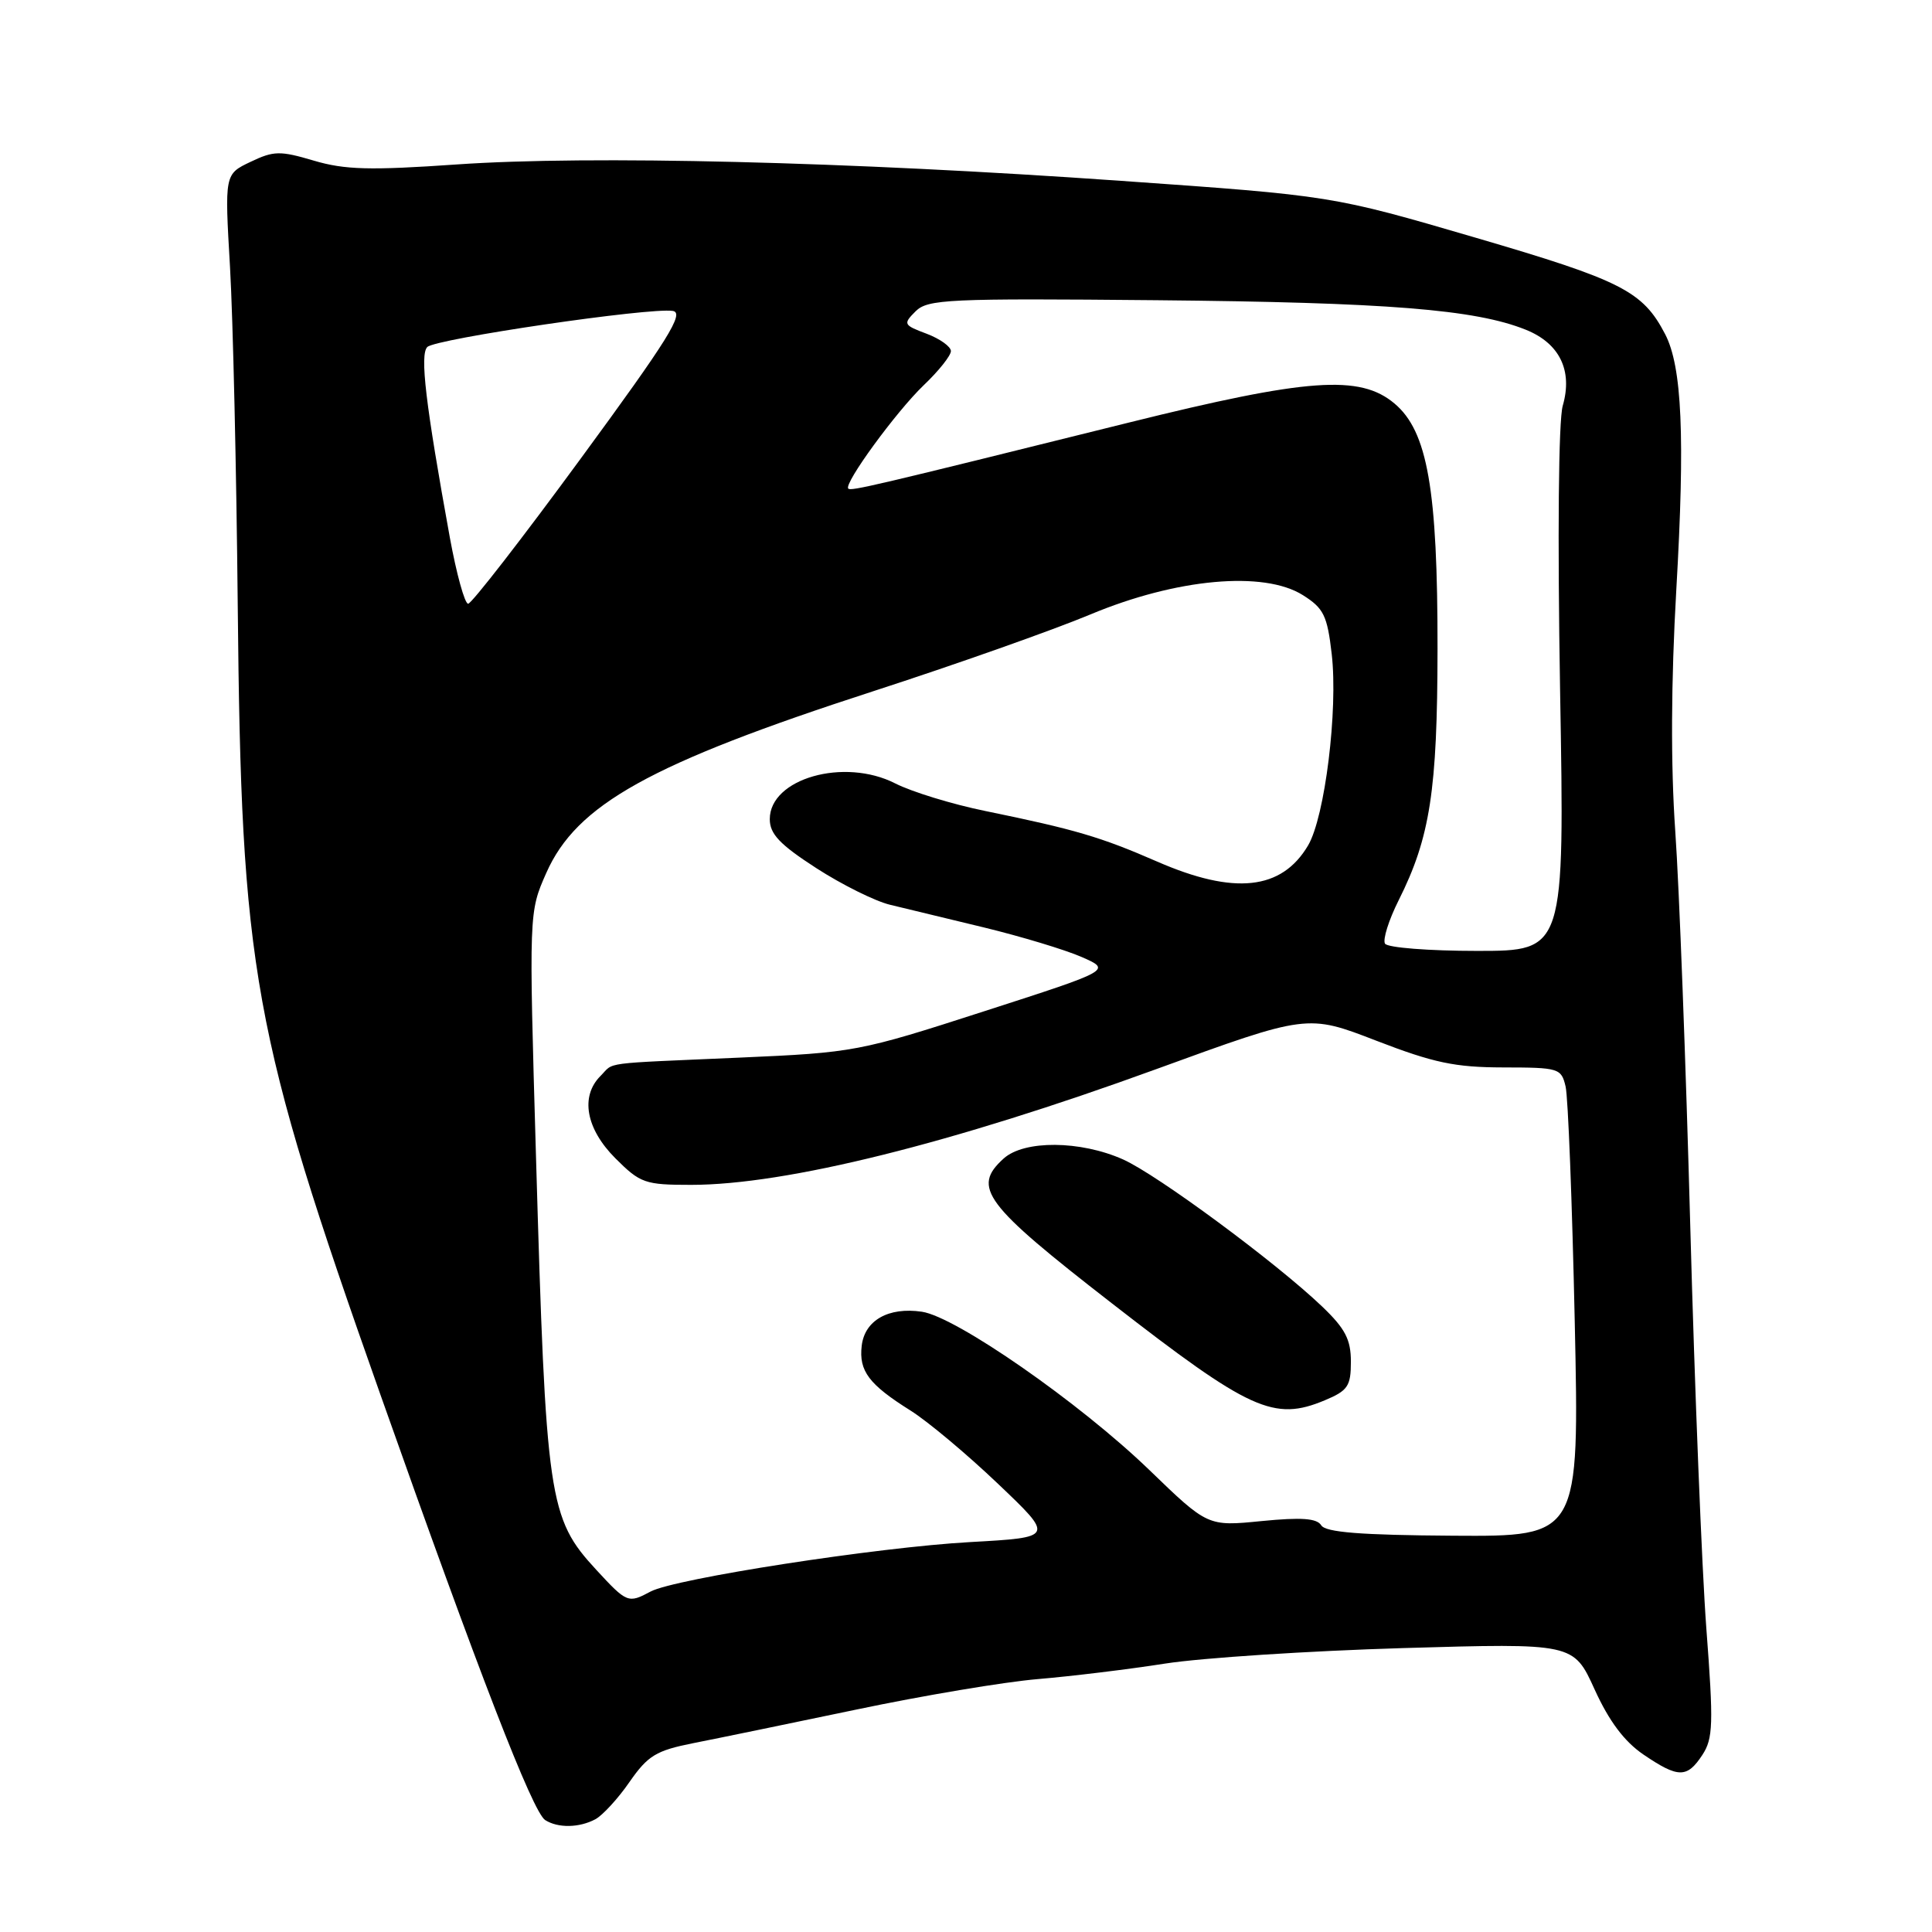 <?xml version="1.0" encoding="UTF-8" standalone="no"?>
<!DOCTYPE svg PUBLIC "-//W3C//DTD SVG 1.1//EN" "http://www.w3.org/Graphics/SVG/1.1/DTD/svg11.dtd" >
<svg xmlns="http://www.w3.org/2000/svg" xmlns:xlink="http://www.w3.org/1999/xlink" version="1.1" viewBox="0 0 256 256">
 <g >
 <path fill="currentColor"
d=" M 78.89 241.06 C 79.85 240.54 81.90 238.32 83.42 236.11 C 85.85 232.62 86.93 231.96 91.85 230.98 C 94.96 230.37 104.70 228.36 113.50 226.52 C 122.30 224.67 133.10 222.86 137.50 222.49 C 141.90 222.12 149.51 221.20 154.40 220.43 C 159.30 219.67 173.47 218.75 185.90 218.38 C 208.50 217.72 208.50 217.72 211.29 223.85 C 213.21 228.07 215.24 230.77 217.77 232.49 C 222.38 235.62 223.54 235.63 225.57 232.54 C 227.00 230.36 227.06 228.43 226.10 215.79 C 225.51 207.93 224.55 183.95 223.97 162.50 C 223.39 141.05 222.50 117.48 221.98 110.12 C 221.37 101.32 221.42 90.35 222.12 78.12 C 223.29 57.88 222.88 48.59 220.64 44.28 C 217.67 38.57 214.89 37.16 195.44 31.47 C 176.50 25.93 176.50 25.93 148.50 23.96 C 112.33 21.41 78.12 20.57 60.53 21.79 C 49.02 22.59 45.69 22.50 41.60 21.29 C 37.11 19.96 36.28 19.97 33.19 21.45 C 29.76 23.08 29.76 23.08 30.48 35.42 C 30.87 42.21 31.33 62.33 31.50 80.13 C 31.97 128.78 33.41 136.72 50.40 184.78 C 63.47 221.74 70.59 240.12 72.24 241.17 C 73.94 242.25 76.75 242.20 78.89 241.06 Z  M 79.01 208.01 C 72.68 201.15 72.34 198.79 71.02 153.19 C 70.08 120.88 70.08 120.88 72.38 115.68 C 76.39 106.60 86.12 101.19 115.71 91.59 C 126.60 88.06 139.55 83.48 144.50 81.41 C 155.89 76.65 167.47 75.60 172.64 78.86 C 175.40 80.60 175.87 81.56 176.46 86.67 C 177.31 94.07 175.56 108.24 173.33 112.02 C 169.83 117.95 163.54 118.62 153.32 114.16 C 145.85 110.90 142.46 109.90 130.55 107.46 C 126.18 106.57 120.81 104.92 118.63 103.81 C 111.85 100.35 102.00 103.16 102.00 108.54 C 102.00 110.51 103.32 111.90 108.16 115.03 C 111.55 117.22 115.94 119.40 117.91 119.88 C 119.89 120.36 125.51 121.72 130.41 122.90 C 135.30 124.09 141.11 125.84 143.31 126.80 C 147.30 128.55 147.30 128.55 130.40 134.00 C 113.81 139.36 113.21 139.47 98.00 140.14 C 79.33 140.96 81.46 140.68 79.57 142.57 C 76.86 145.28 77.64 149.57 81.53 153.47 C 84.85 156.79 85.46 157.00 91.58 157.00 C 104.13 157.00 126.19 151.51 153.17 141.68 C 173.24 134.37 173.24 134.37 182.37 137.90 C 189.96 140.83 192.80 141.43 199.18 141.44 C 206.56 141.45 206.88 141.54 207.45 143.97 C 207.78 145.36 208.32 159.35 208.66 175.05 C 209.28 203.60 209.28 203.60 192.57 203.49 C 180.28 203.41 175.64 203.04 175.07 202.11 C 174.49 201.18 172.45 201.03 167.16 201.55 C 160.03 202.26 160.03 202.26 152.27 194.76 C 143.07 185.88 126.67 174.47 122.15 173.81 C 117.73 173.16 114.57 174.95 114.18 178.33 C 113.79 181.67 115.14 183.45 120.64 186.90 C 122.92 188.33 128.14 192.70 132.24 196.61 C 139.70 203.71 139.70 203.71 128.60 204.33 C 116.27 205.01 89.42 209.17 86.20 210.89 C 83.24 212.48 83.07 212.41 79.01 208.01 Z  M 175.53 185.55 C 178.60 184.27 179.00 183.67 179.00 180.43 C 179.00 177.49 178.25 176.05 175.20 173.13 C 169.08 167.28 153.35 155.66 148.81 153.63 C 143.16 151.11 135.71 151.05 132.99 153.51 C 128.74 157.35 130.38 159.54 147.32 172.69 C 165.63 186.92 168.80 188.36 175.53 185.55 Z  M 183.52 125.04 C 183.20 124.51 184.01 121.92 185.33 119.29 C 189.50 110.97 190.46 104.75 190.48 86.00 C 190.50 64.84 189.16 57.15 184.78 53.47 C 180.20 49.61 173.27 50.11 149.59 55.99 C 115.58 64.44 112.76 65.10 112.40 64.74 C 111.77 64.10 118.74 54.55 122.39 51.05 C 124.38 49.16 126.00 47.12 126.00 46.52 C 126.00 45.93 124.55 44.89 122.78 44.22 C 119.71 43.07 119.64 42.93 121.32 41.25 C 122.93 39.65 125.59 39.52 153.29 39.78 C 183.80 40.07 195.46 41.00 202.15 43.68 C 206.66 45.48 208.42 49.10 207.07 53.77 C 206.51 55.72 206.37 70.91 206.72 91.52 C 207.32 126.00 207.32 126.00 195.72 126.00 C 189.34 126.00 183.85 125.57 183.52 125.04 Z  M 59.61 71.25 C 56.39 53.53 55.61 46.99 56.62 45.98 C 57.71 44.89 86.11 40.71 89.15 41.20 C 90.73 41.45 88.55 44.95 76.96 60.75 C 69.20 71.34 62.48 80.00 62.03 80.00 C 61.58 80.00 60.49 76.06 59.61 71.25 Z "/>
</g>
</svg>